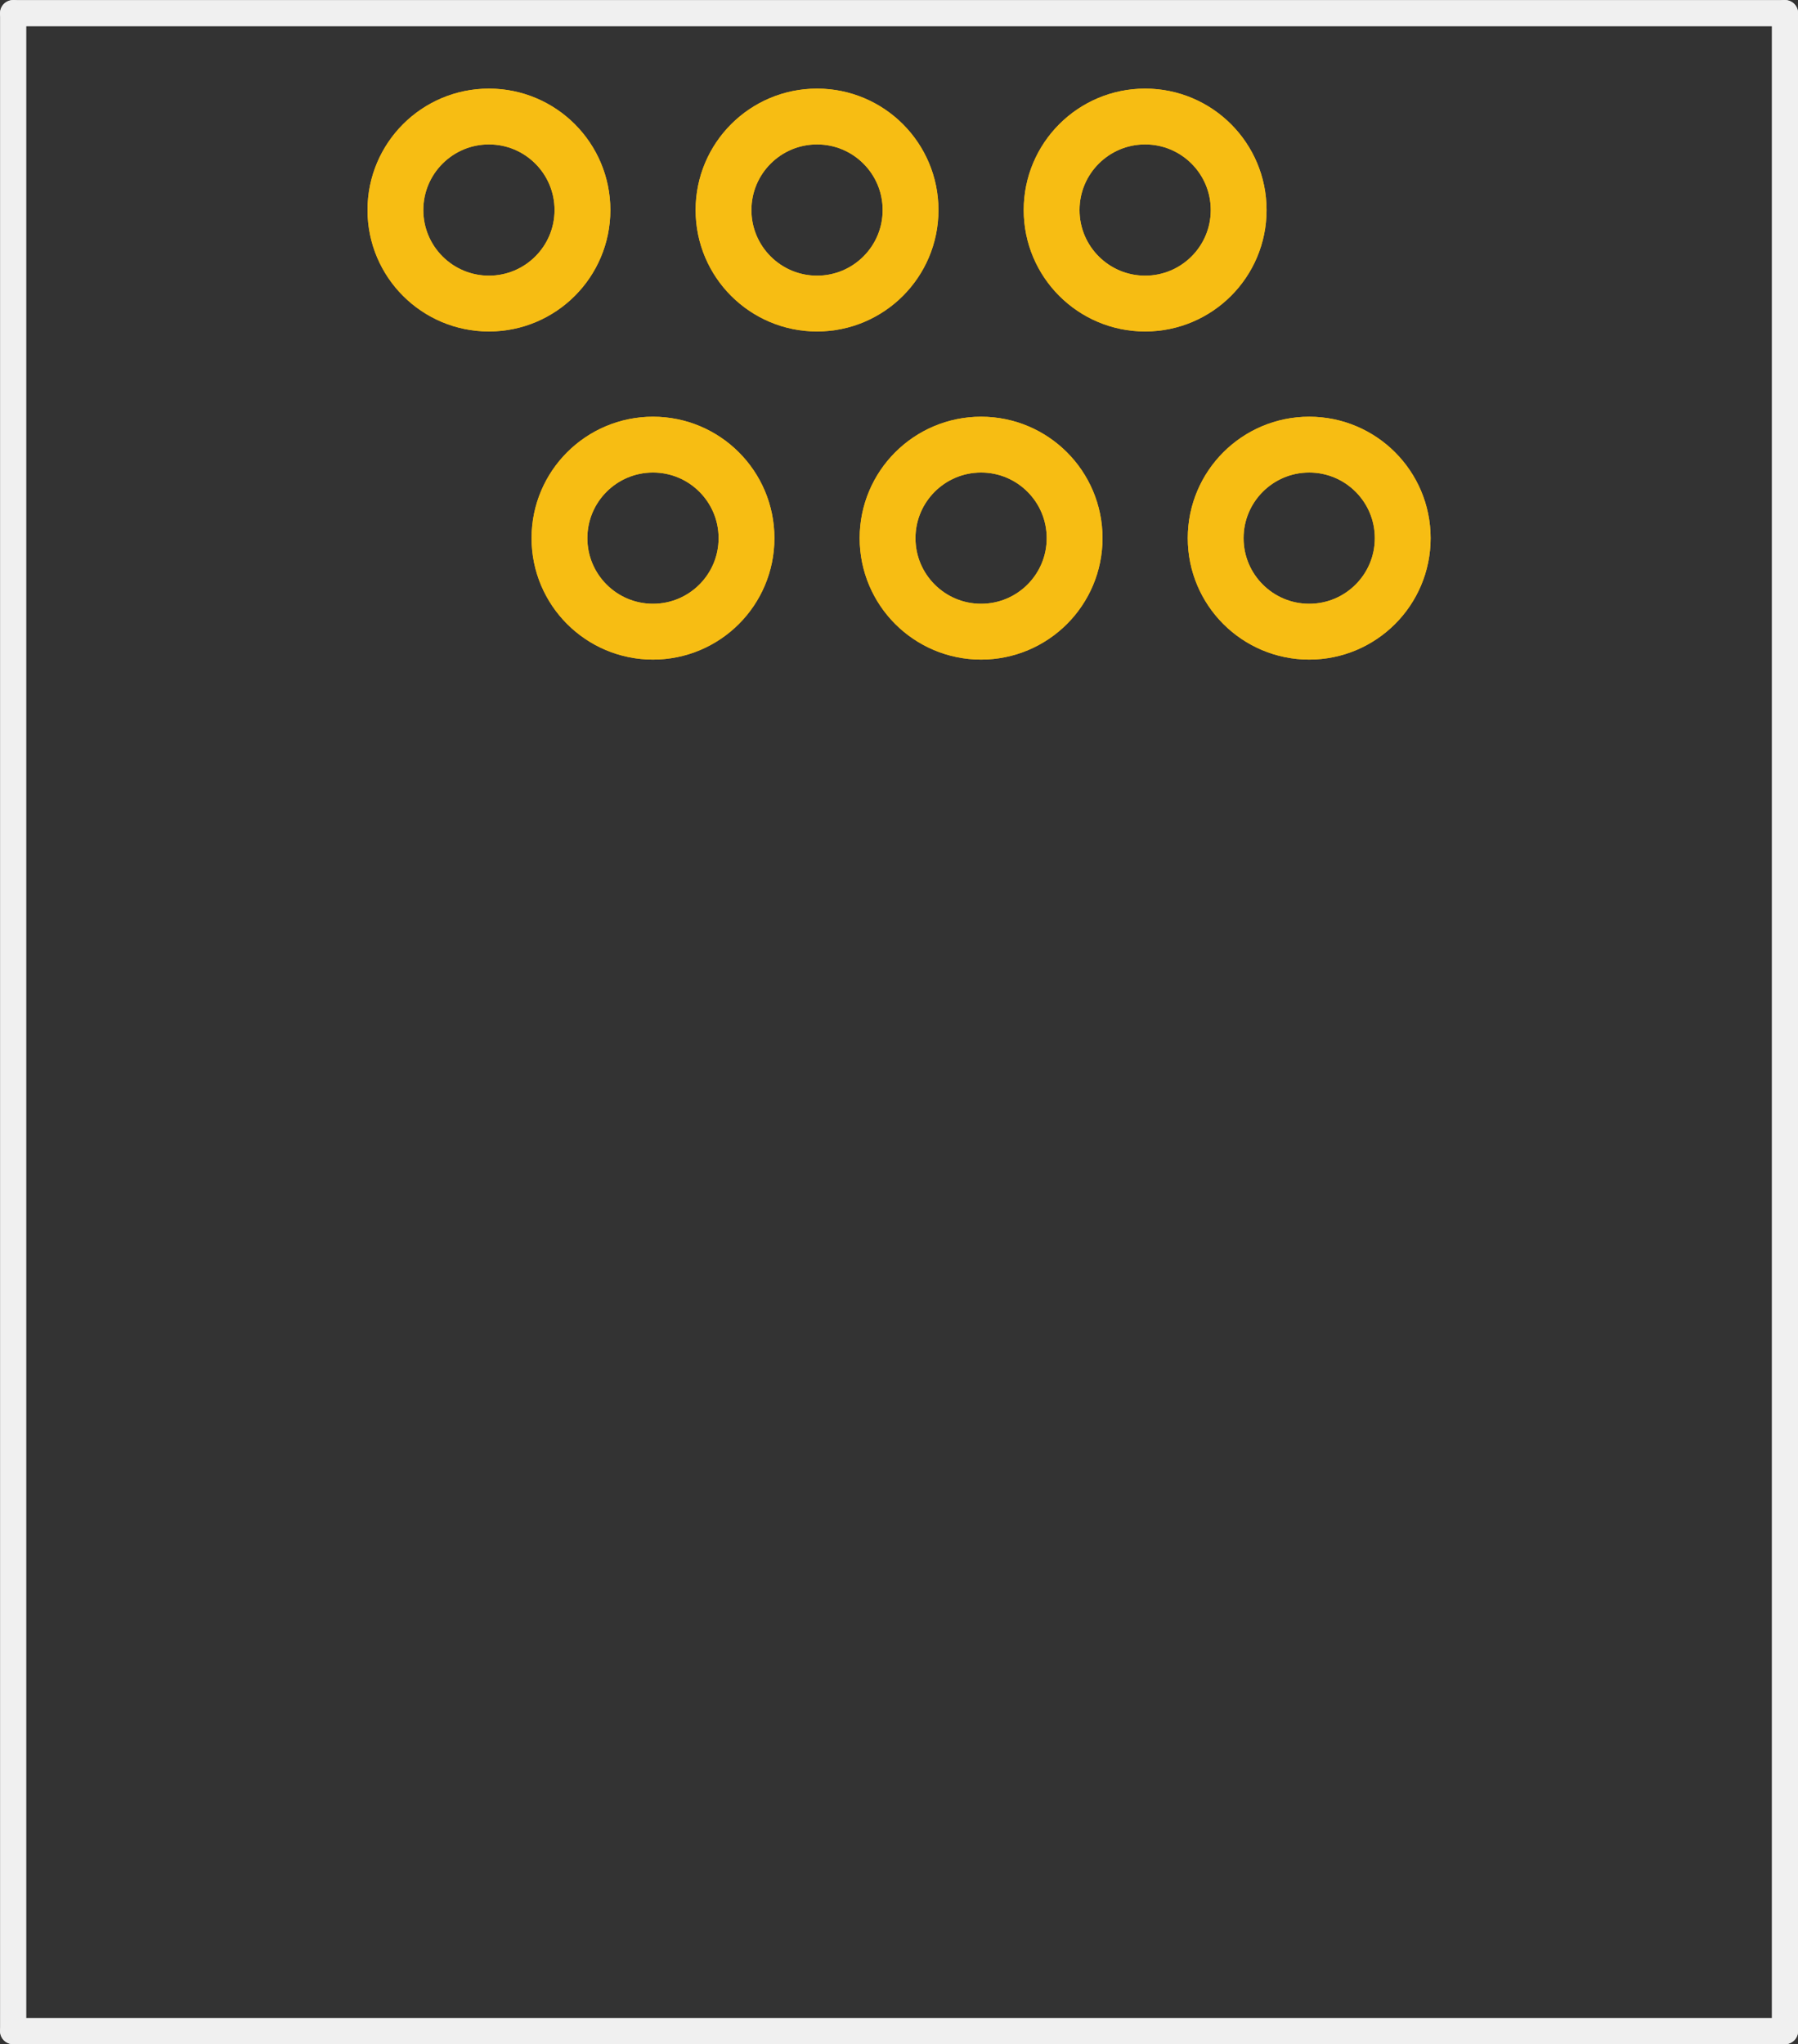 <?xml version='1.0' encoding='UTF-8' standalone='no'?>
<!-- Created with Fritzing (http://www.fritzing.org/) -->
<svg xmlns:svg='http://www.w3.org/2000/svg' xmlns='http://www.w3.org/2000/svg' version='1.2' baseProfile='tiny' x='0in' y='0in' width='0.548in' height='0.623in' viewBox='0 0 13.919 15.824' >
<rect x="0" y="0" width="13.919" height="15.824" fill="#333333" stroke="none"/>
<g id='copper1'>
<circle id='connector0pin' connectorname='1' cx='3.785' cy='1.626' r='0.724' stroke='#F7BD13' stroke-width='0.432' fill='none' />
<circle id='connector1pin' connectorname='2' cx='5.055' cy='4.166' r='0.724' stroke='#F7BD13' stroke-width='0.432' fill='none' />
<circle id='connector2pin' connectorname='3' cx='6.325' cy='1.626' r='0.724' stroke='#F7BD13' stroke-width='0.432' fill='none' />
<circle id='connector3pin' connectorname='4' cx='7.595' cy='4.166' r='0.724' stroke='#F7BD13' stroke-width='0.432' fill='none' />
<circle id='connector4pin' connectorname='5' cx='8.865' cy='1.626' r='0.724' stroke='#F7BD13' stroke-width='0.432' fill='none' />
<circle id='connector5pin' connectorname='6' cx='10.135' cy='4.166' r='0.724' stroke='#F7BD13' stroke-width='0.432' fill='none' />
<g id='copper0'>
<circle id='connector0pin' connectorname='1' cx='3.785' cy='1.626' r='0.724' stroke='#F7BD13' stroke-width='0.432' fill='none' />
<circle id='connector1pin' connectorname='2' cx='5.055' cy='4.166' r='0.724' stroke='#F7BD13' stroke-width='0.432' fill='none' />
<circle id='connector2pin' connectorname='3' cx='6.325' cy='1.626' r='0.724' stroke='#F7BD13' stroke-width='0.432' fill='none' />
<circle id='connector3pin' connectorname='4' cx='7.595' cy='4.166' r='0.724' stroke='#F7BD13' stroke-width='0.432' fill='none' />
<circle id='connector4pin' connectorname='5' cx='8.865' cy='1.626' r='0.724' stroke='#F7BD13' stroke-width='0.432' fill='none' />
<circle id='connector5pin' connectorname='6' cx='10.135' cy='4.166' r='0.724' stroke='#F7BD13' stroke-width='0.432' fill='none' />
</g>
</g>
<g id='silkscreen'>
<line x1='13.818' y1='15.723' x2='13.818' y2='0.102' stroke='#f0f0f0' stroke-width='0.203' stroke-linecap='round'/>
<line x1='13.818' y1='0.102' x2='0.102' y2='0.102' stroke='#f0f0f0' stroke-width='0.203' stroke-linecap='round'/>
<line x1='0.102' y1='0.102' x2='0.102' y2='15.723' stroke='#f0f0f0' stroke-width='0.203' stroke-linecap='round'/>
<line x1='13.818' y1='15.723' x2='0.102' y2='15.723' stroke='#f0f0f0' stroke-width='0.203' stroke-linecap='round'/>
</g>
</svg>